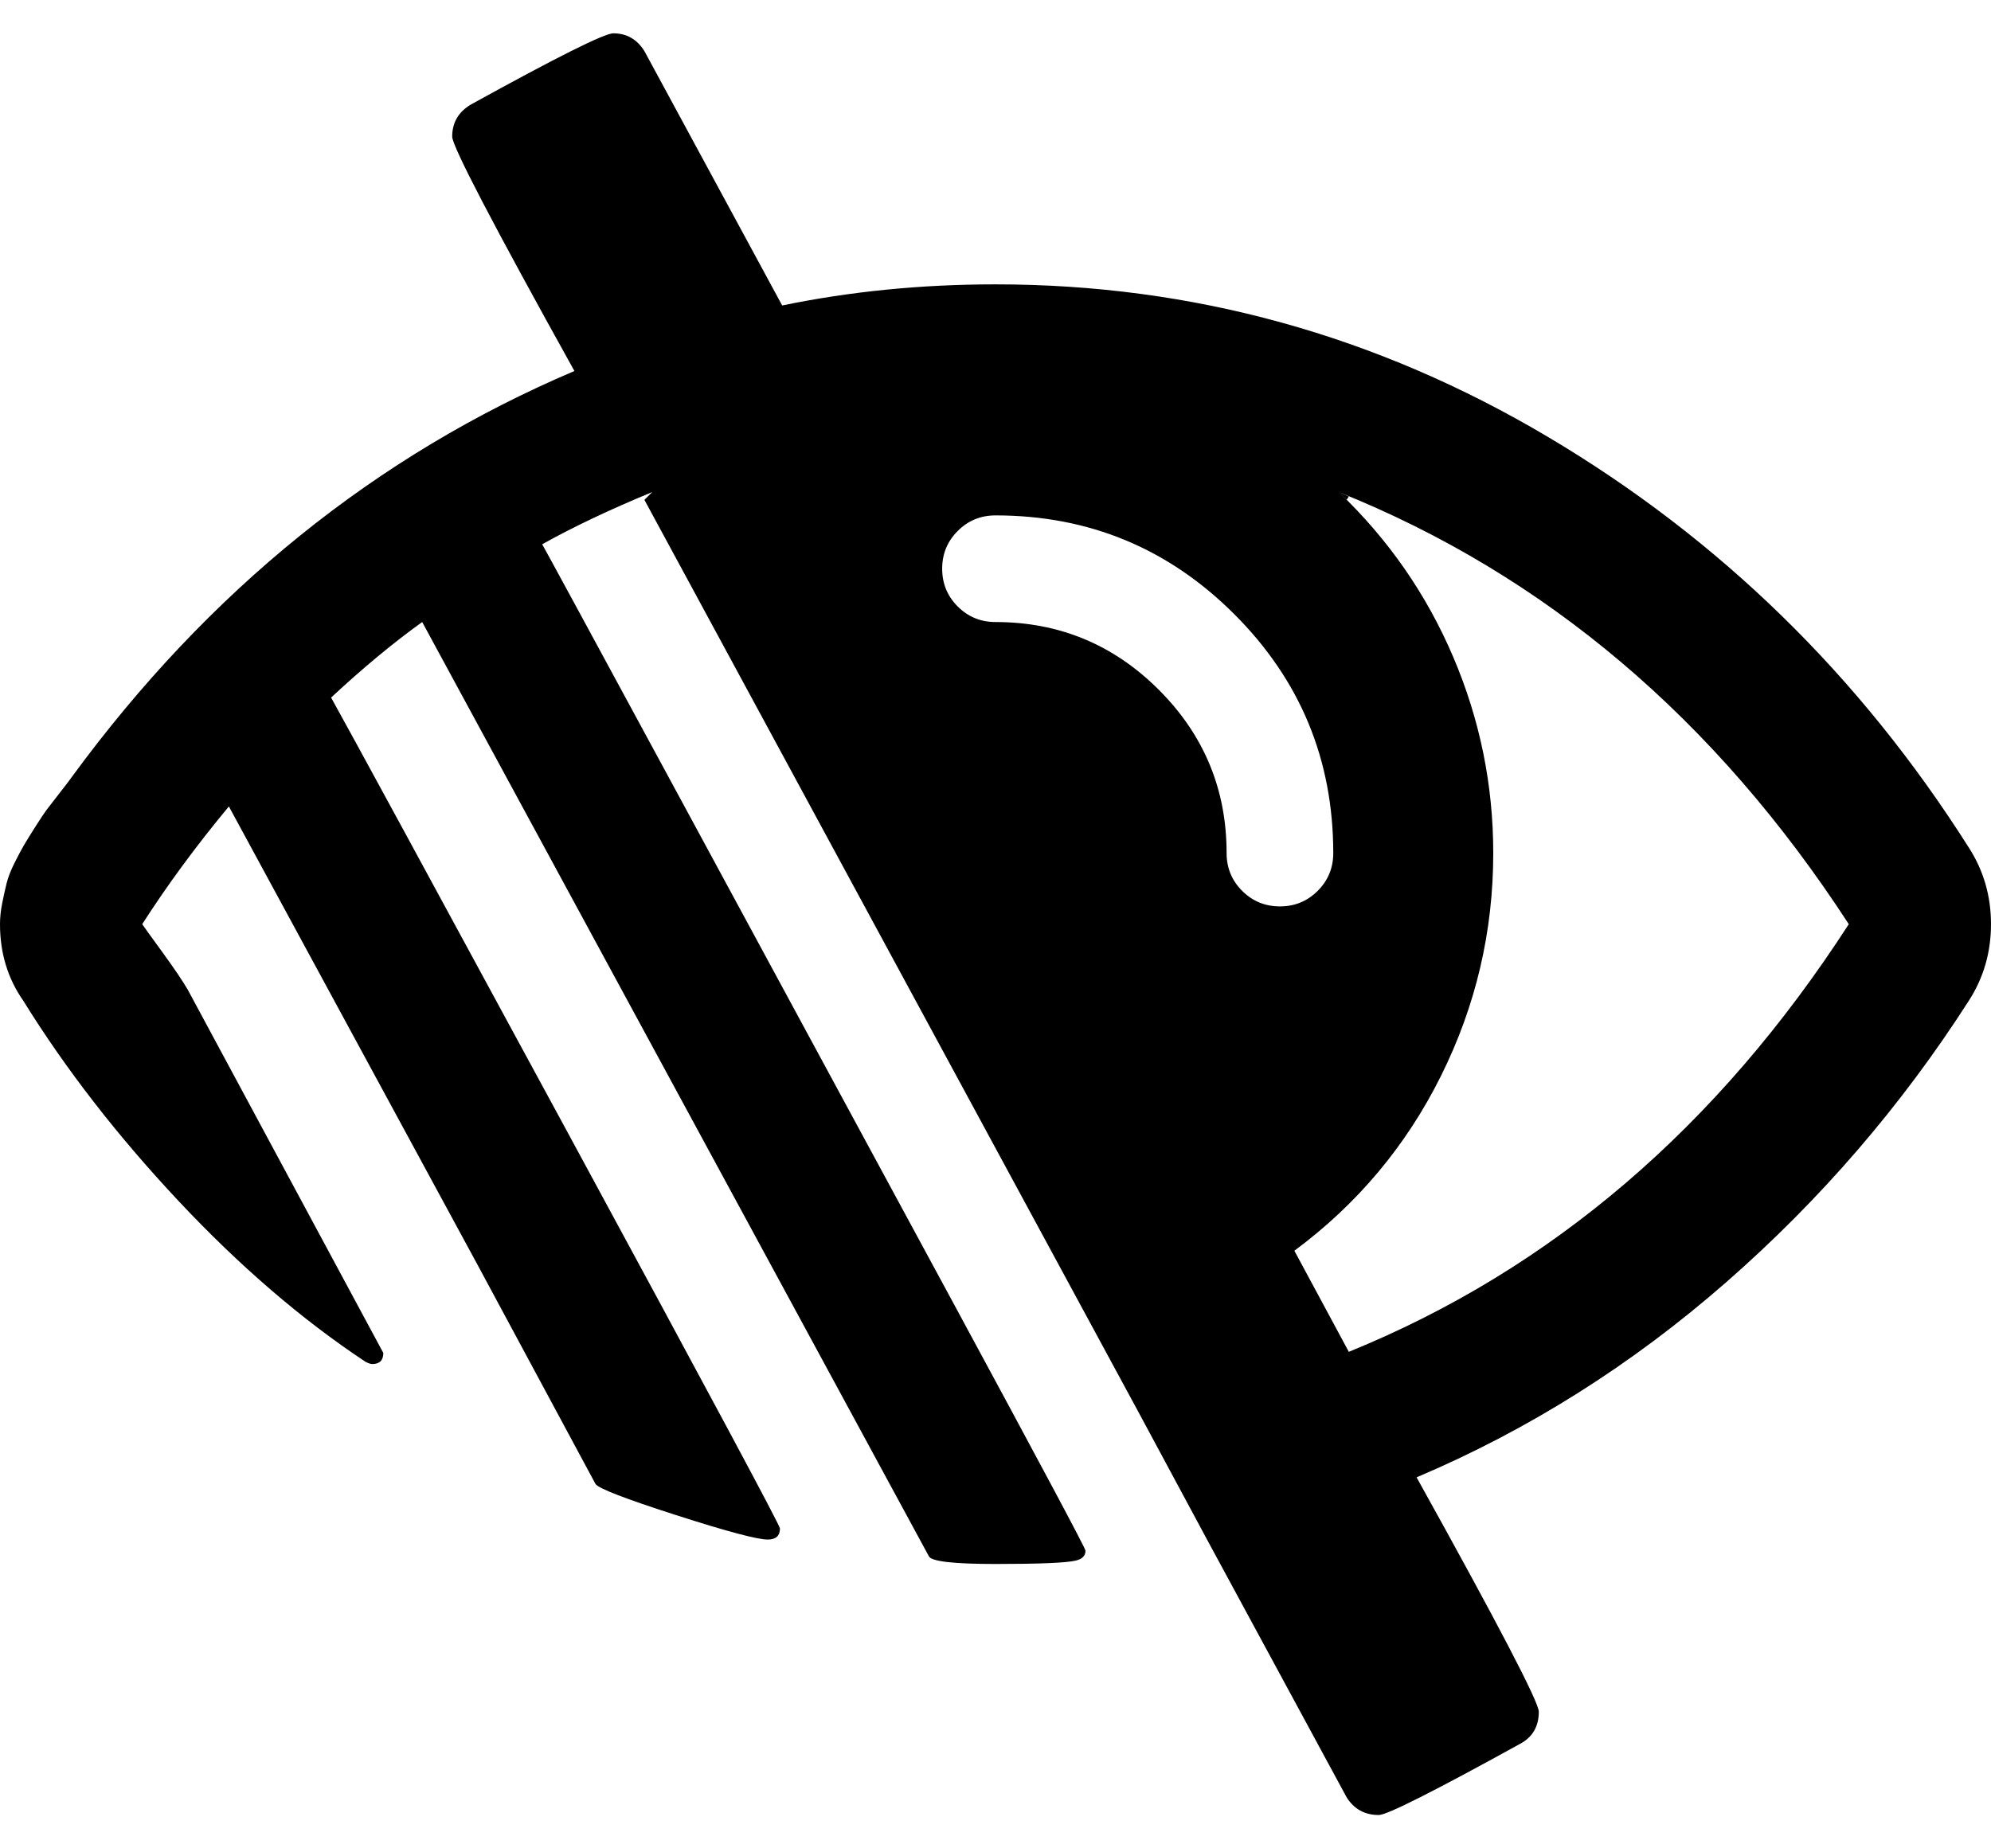 <svg xmlns="http://www.w3.org/2000/svg" xmlns:xlink="http://www.w3.org/1999/xlink" width="1792" height="1664" viewBox="0 0 1792 1664"><path fill="currentColor" d="M335 1228q-2 0-6-2q-86-57-168.5-145T21 901Q0 871 0 832q0-9 2-19t4-18t7-18t8.5-16T32 744t10-15t12-15.5T65 699q184-251 452-365q-110-198-110-211q0-19 17-29q116-64 128-64q18 0 28 16l124 229q92-19 192-19q266 0 497.5 137.5T1772 763q20 31 20 69t-20 69q-91 142-218.5 253.5T1275 1330q110 198 110 211q0 20-17 29q-116 64-127 64q-19 0-29-16l-124-229l-64-119l-444-820l7-7q-58 24-99 47q3 5 127 234t243 449t119 223q0 7-9 9q-13 3-72 3q-57 0-60-7L380 560q-39 28-82 68q24 43 214 393.5T702 1376q0 10-11 10q-14 0-82.5-22t-72.5-28l-106-197l-224-413q-44 53-78 106q2 3 18 25t23 34l176 327q0 10-10 10m830-102l49 91q273-111 450-385q-180-277-459-389q67 64 103 148.5t36 176.5q0 106-47 200.5T1165 1126M848 512q0 20 14 34t34 14q86 0 147 61t61 147q0 20 14 34t34 14t34-14t14-34q0-126-89-215t-215-89q-20 0-34 14t-14 34m366-65l-9-4l7 7z"/></svg>